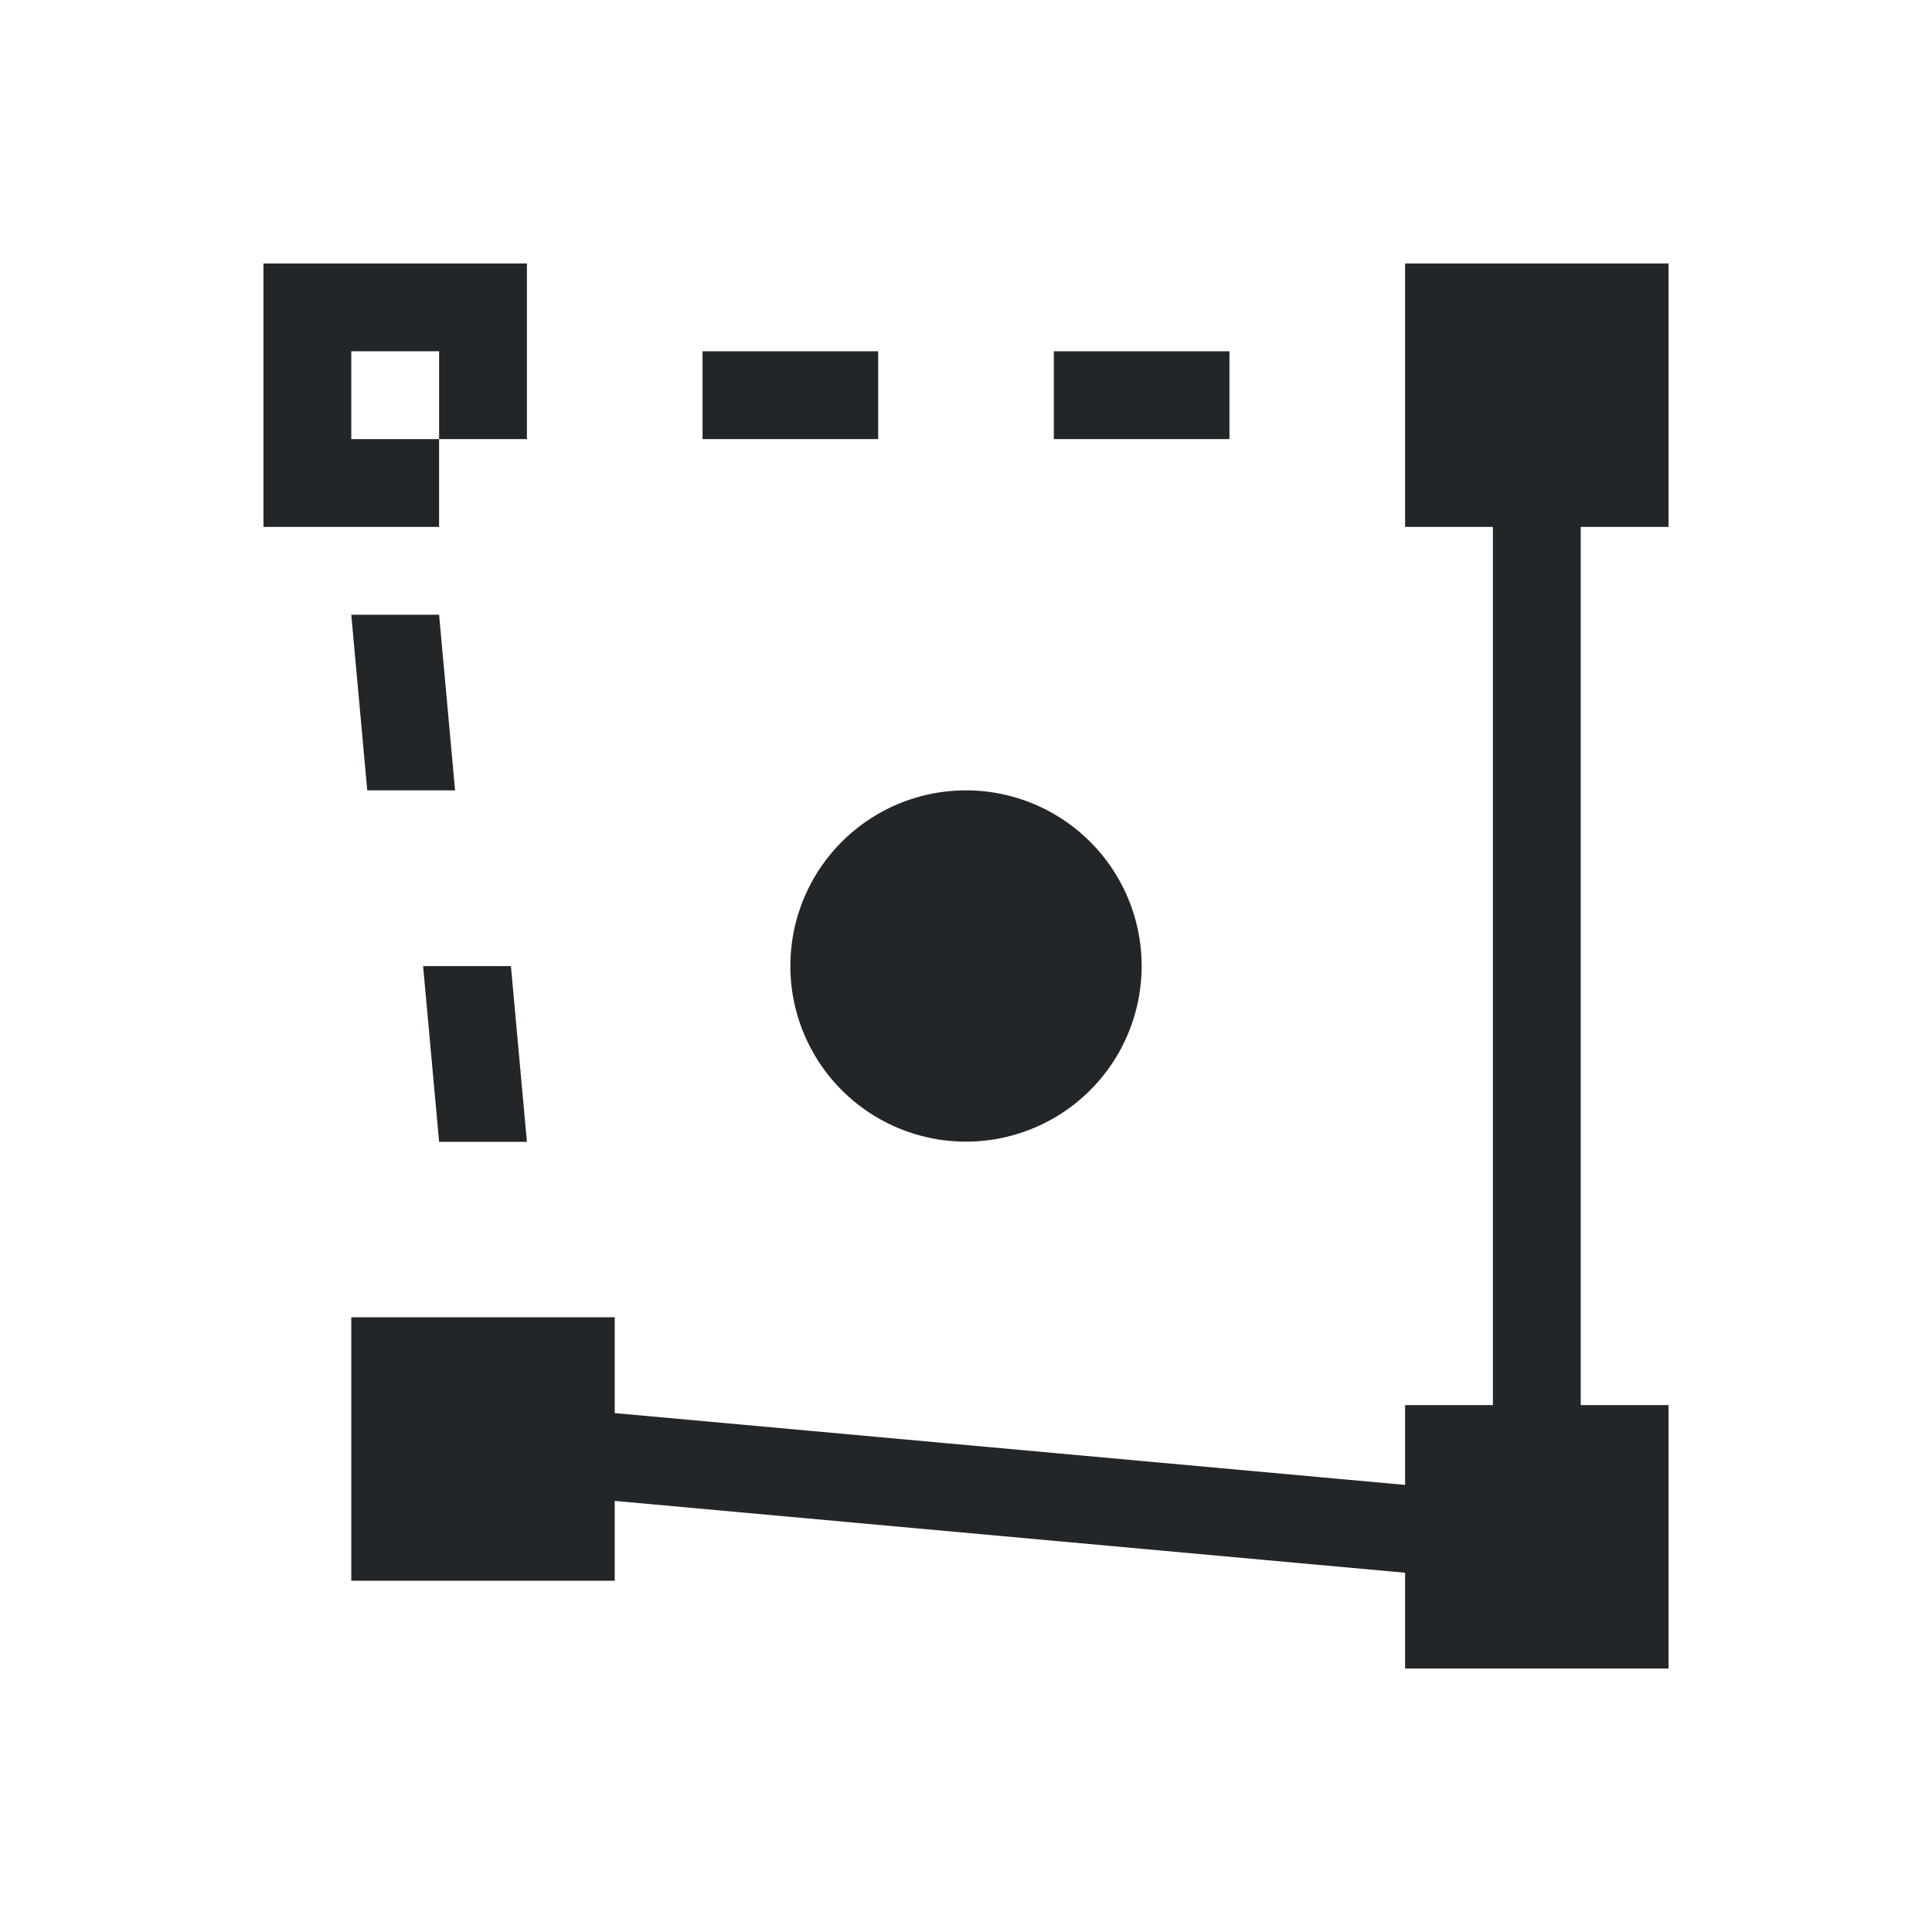 <?xml version="1.0" encoding="UTF-8" standalone="no"?>
<!-- Created with Inkscape (http://www.inkscape.org/) -->

<svg
   width="22mm"
   height="22mm"
   viewBox="0 0 22 22"
   version="1.1"
   id="svg1"
   xmlns="http://www.w3.org/2000/svg"
   xmlns:svg="http://www.w3.org/2000/svg">
  <defs
     id="defs1" />
  <g
     id="layer1">
    <path
       id="path7"
       style="fill:#232629;stroke-width:0.265;fill-opacity:1"
       d="M 3 3 L 3 6 L 5 6 L 5 5 L 4 5 L 4 4 L 5 4 L 5 5 L 6 5 L 6 3 L 3 3 z M 16 3 L 16 6 L 17 6 L 17 16 L 16 16 L 16 16.909 L 7 16.091 L 7 15 L 4 15 L 4 18 L 7 18 L 7 17.091 L 16 17.909 L 16 19 L 19 19 L 19 16 L 18 16 L 18 6 L 19 6 L 19 3 L 16 3 z M 8 4 L 8 5 L 10 5 L 10 4 L 8 4 z M 12 4 L 12 5 L 14 5 L 14 4 L 12 4 z M 4 7 L 4.182 9 L 5.182 9 L 5 7 L 4 7 z M 11 9 A 2 2 0 0 0 9 11 A 2 2 0 0 0 11 13 A 2 2 0 0 0 13 11 A 2 2 0 0 0 11 9 z M 4.818 11.001 L 5 13.002 L 6 13.002 L 5.818 11.001 L 4.818 11.001 z " />
  </g>
</svg>
